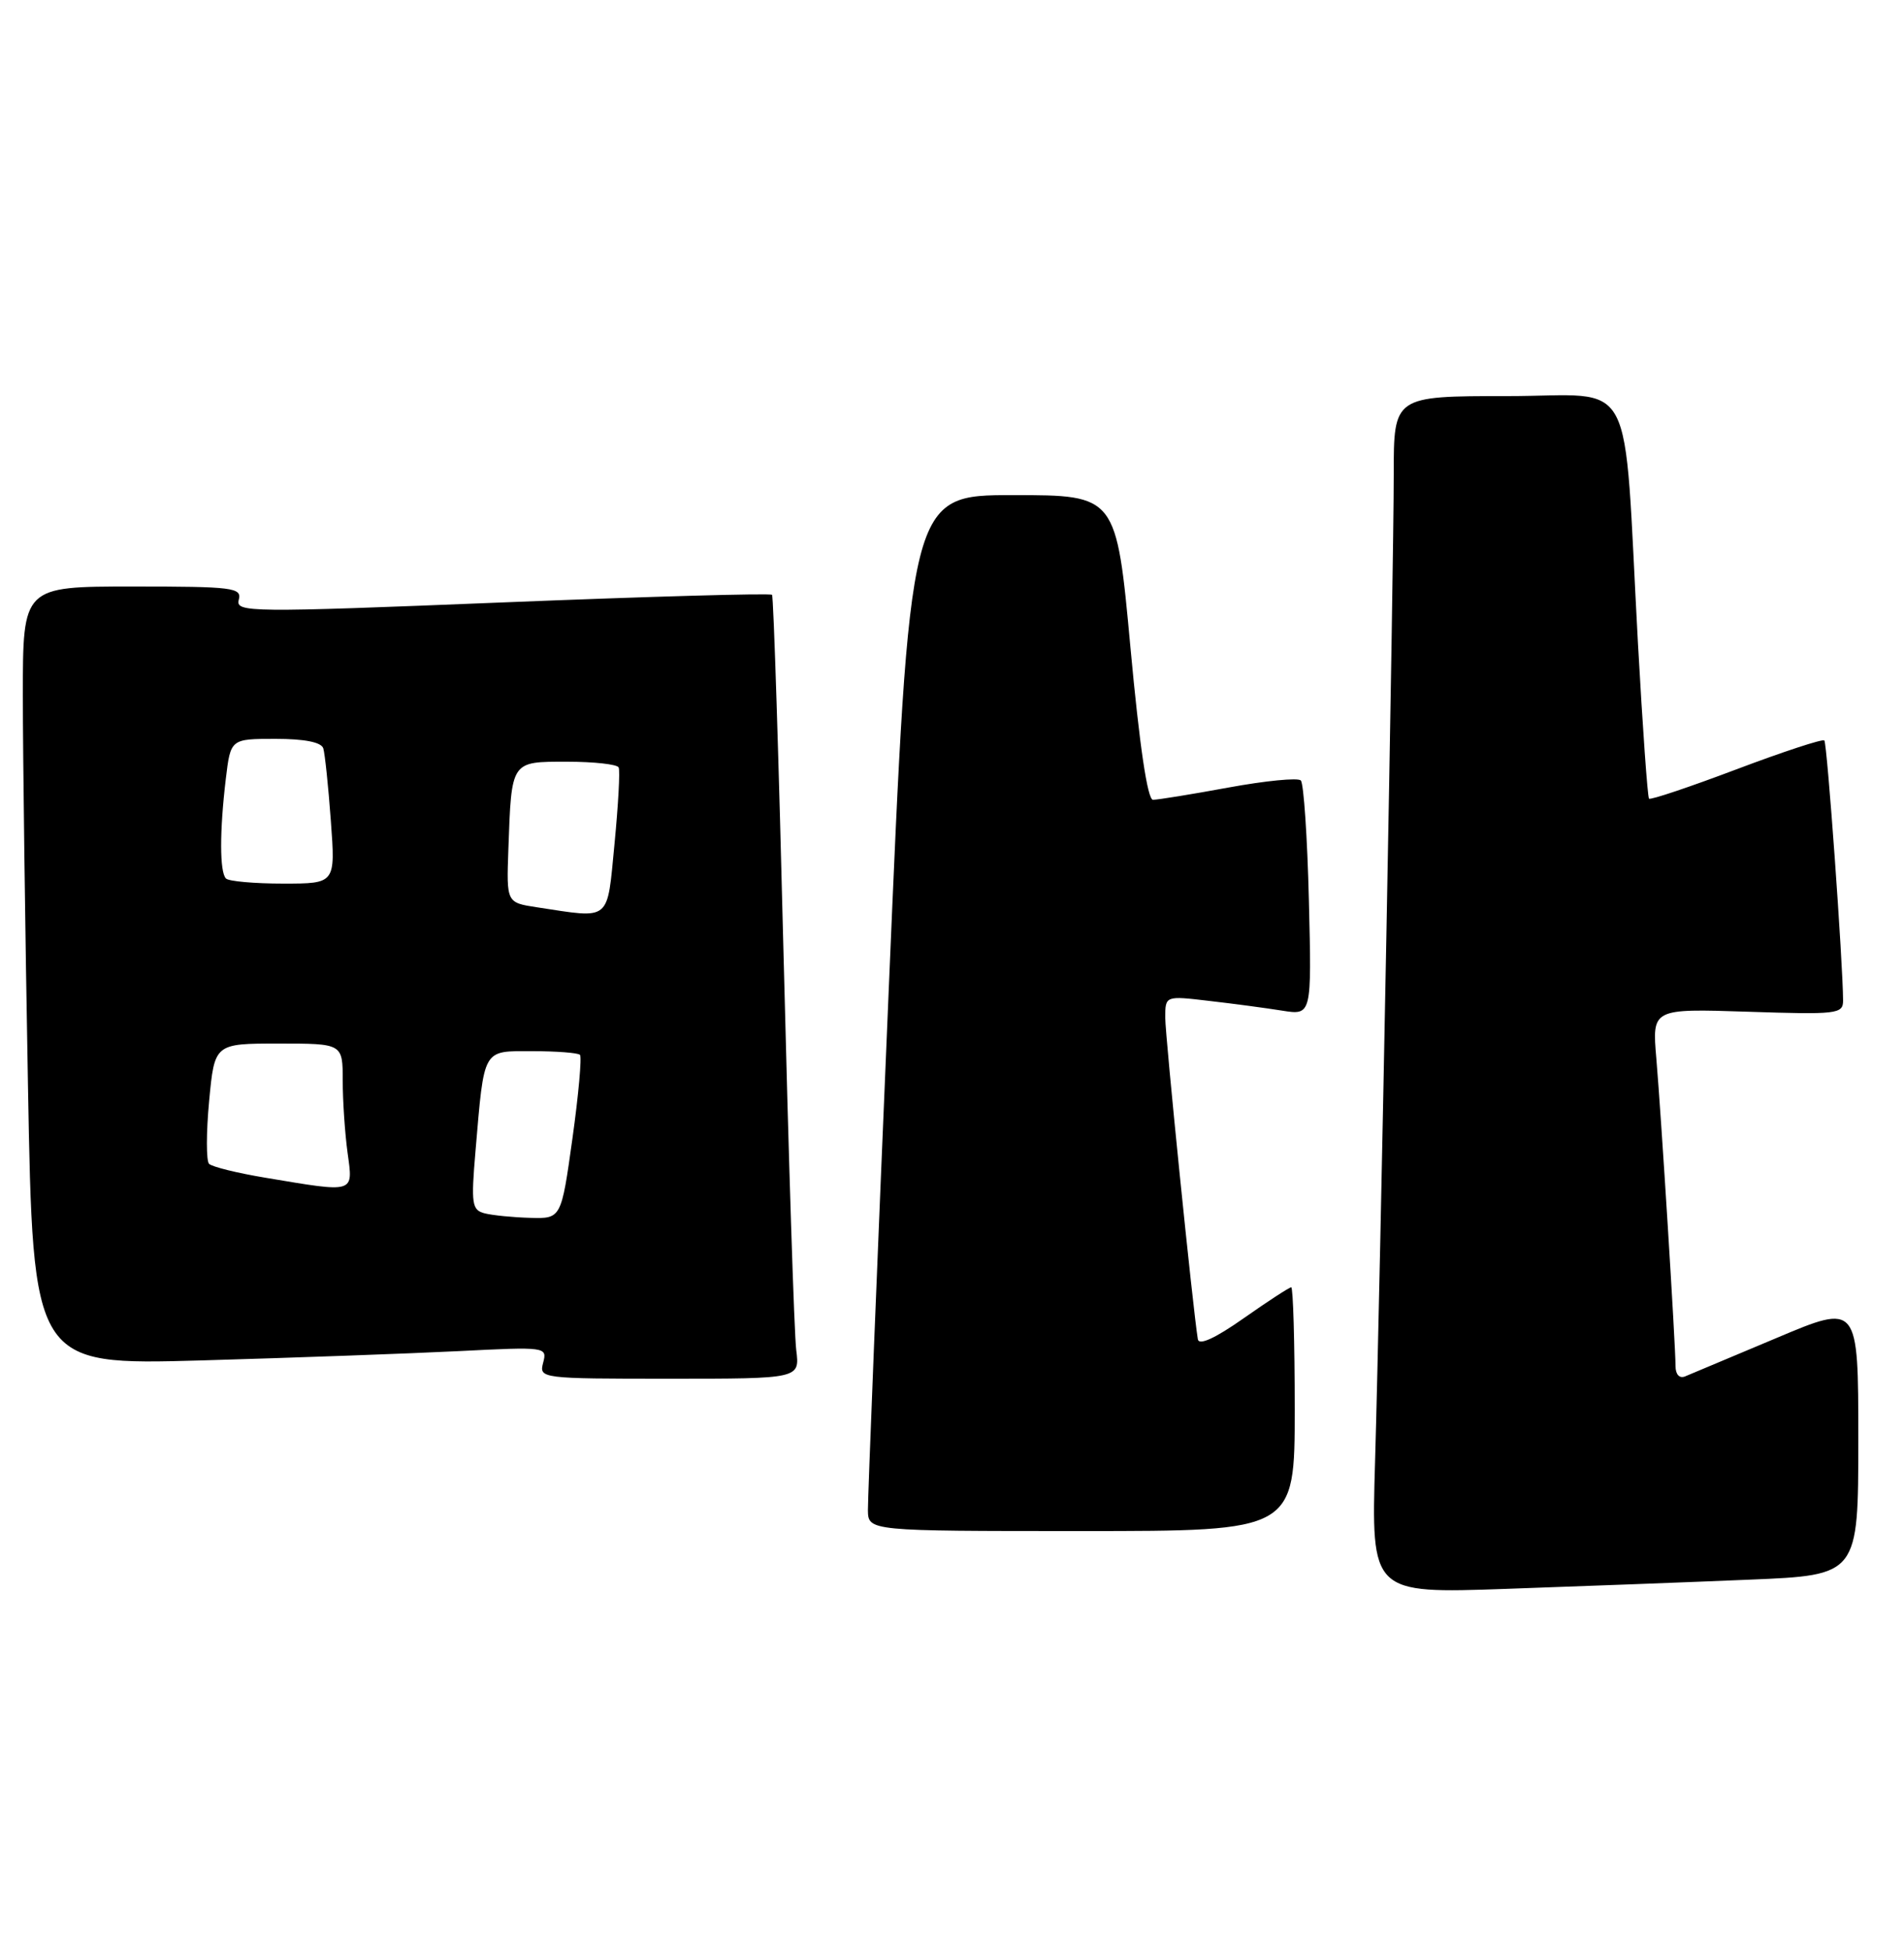 <?xml version="1.0" encoding="UTF-8" standalone="no"?>
<!DOCTYPE svg PUBLIC "-//W3C//DTD SVG 1.1//EN" "http://www.w3.org/Graphics/SVG/1.1/DTD/svg11.dtd" >
<svg xmlns="http://www.w3.org/2000/svg" xmlns:xlink="http://www.w3.org/1999/xlink" version="1.1" viewBox="0 0 250 256">
 <g >
 <path fill="currentColor"
d=" M 229.75 207.38 C 244.00 206.79 244.00 206.79 244.00 188.96 C 244.00 171.12 244.00 171.12 233.25 175.66 C 227.34 178.15 221.94 180.42 221.25 180.70 C 220.51 181.00 220.00 180.44 220.00 179.34 C 220.00 176.54 218.12 146.47 217.48 138.95 C 216.92 132.41 216.92 132.41 229.46 132.82 C 241.19 133.21 242.00 133.12 242.00 131.37 C 241.99 126.51 239.91 97.58 239.54 97.21 C 239.32 96.98 234.12 98.69 228.00 101.00 C 221.88 103.31 216.71 105.05 216.52 104.85 C 216.33 104.66 215.68 95.50 215.07 84.50 C 213.09 48.20 215.09 52.00 197.92 52.00 C 183.00 52.00 183.00 52.00 183.00 62.25 C 183.00 74.95 181.24 168.28 180.55 191.86 C 180.04 209.21 180.04 209.21 197.77 208.59 C 207.52 208.25 221.91 207.71 229.75 207.38 Z  M 170.00 185.00 C 170.00 176.20 169.79 169.00 169.54 169.00 C 169.29 169.00 166.48 170.83 163.29 173.07 C 159.55 175.70 157.42 176.67 157.28 175.82 C 156.64 171.98 153.00 136.07 153.00 133.61 C 153.00 130.72 153.00 130.72 158.75 131.40 C 161.91 131.76 166.24 132.34 168.36 132.68 C 172.23 133.29 172.23 133.29 171.86 118.22 C 171.66 109.94 171.18 102.85 170.80 102.46 C 170.42 102.08 166.14 102.50 161.30 103.39 C 156.46 104.28 152.00 105.00 151.39 105.00 C 150.67 105.00 149.62 97.91 148.43 85.00 C 146.58 65.00 146.58 65.00 133.01 65.00 C 119.44 65.00 119.44 65.00 116.68 130.25 C 115.16 166.14 113.94 196.74 113.96 198.25 C 114.00 201.00 114.00 201.00 142.00 201.00 C 170.00 201.00 170.00 201.00 170.00 185.00 Z  M 104.55 177.25 C 104.28 175.19 103.55 152.12 102.90 126.00 C 102.26 99.88 101.57 78.31 101.37 78.09 C 101.17 77.86 85.23 78.31 65.95 79.09 C 32.66 80.43 30.92 80.41 31.35 78.75 C 31.78 77.14 30.63 77.00 17.41 77.00 C 3.00 77.00 3.00 77.00 3.00 91.25 C 3.00 99.09 3.30 122.09 3.67 142.36 C 4.33 179.22 4.33 179.22 26.41 178.60 C 38.56 178.25 53.76 177.70 60.18 177.38 C 71.71 176.80 71.86 176.82 71.32 178.89 C 70.77 180.97 70.97 181.00 87.90 181.00 C 105.02 181.00 105.02 181.00 104.55 177.25 Z  M 63.64 159.29 C 61.96 158.86 61.84 158.08 62.43 151.16 C 63.60 137.46 63.30 138.00 69.91 138.00 C 73.08 138.00 75.88 138.22 76.15 138.48 C 76.41 138.74 75.97 143.69 75.16 149.48 C 73.69 160.00 73.69 160.00 69.60 159.88 C 67.34 159.82 64.66 159.55 63.64 159.29 Z  M 34.82 154.61 C 31.15 154.00 27.83 153.18 27.45 152.79 C 27.07 152.41 27.07 148.69 27.46 144.54 C 28.17 137.00 28.17 137.00 36.59 137.00 C 45.00 137.00 45.00 137.00 45.00 141.86 C 45.00 144.53 45.29 148.81 45.64 151.36 C 46.37 156.71 46.72 156.60 34.82 154.61 Z  M 70.50 119.11 C 66.50 118.50 66.50 118.50 66.75 111.50 C 67.17 99.81 67.04 100.00 74.46 100.00 C 77.99 100.00 81.04 100.34 81.23 100.75 C 81.43 101.16 81.18 105.66 80.69 110.75 C 79.68 121.13 80.33 120.60 70.50 119.11 Z  M 29.67 115.33 C 28.83 114.50 28.83 109.10 29.65 102.25 C 30.28 97.00 30.28 97.00 36.17 97.00 C 40.01 97.00 42.20 97.44 42.45 98.25 C 42.66 98.94 43.11 103.21 43.44 107.75 C 44.05 116.00 44.05 116.00 37.19 116.00 C 33.42 116.00 30.03 115.70 29.67 115.33 Z "/>
</g>
</svg>